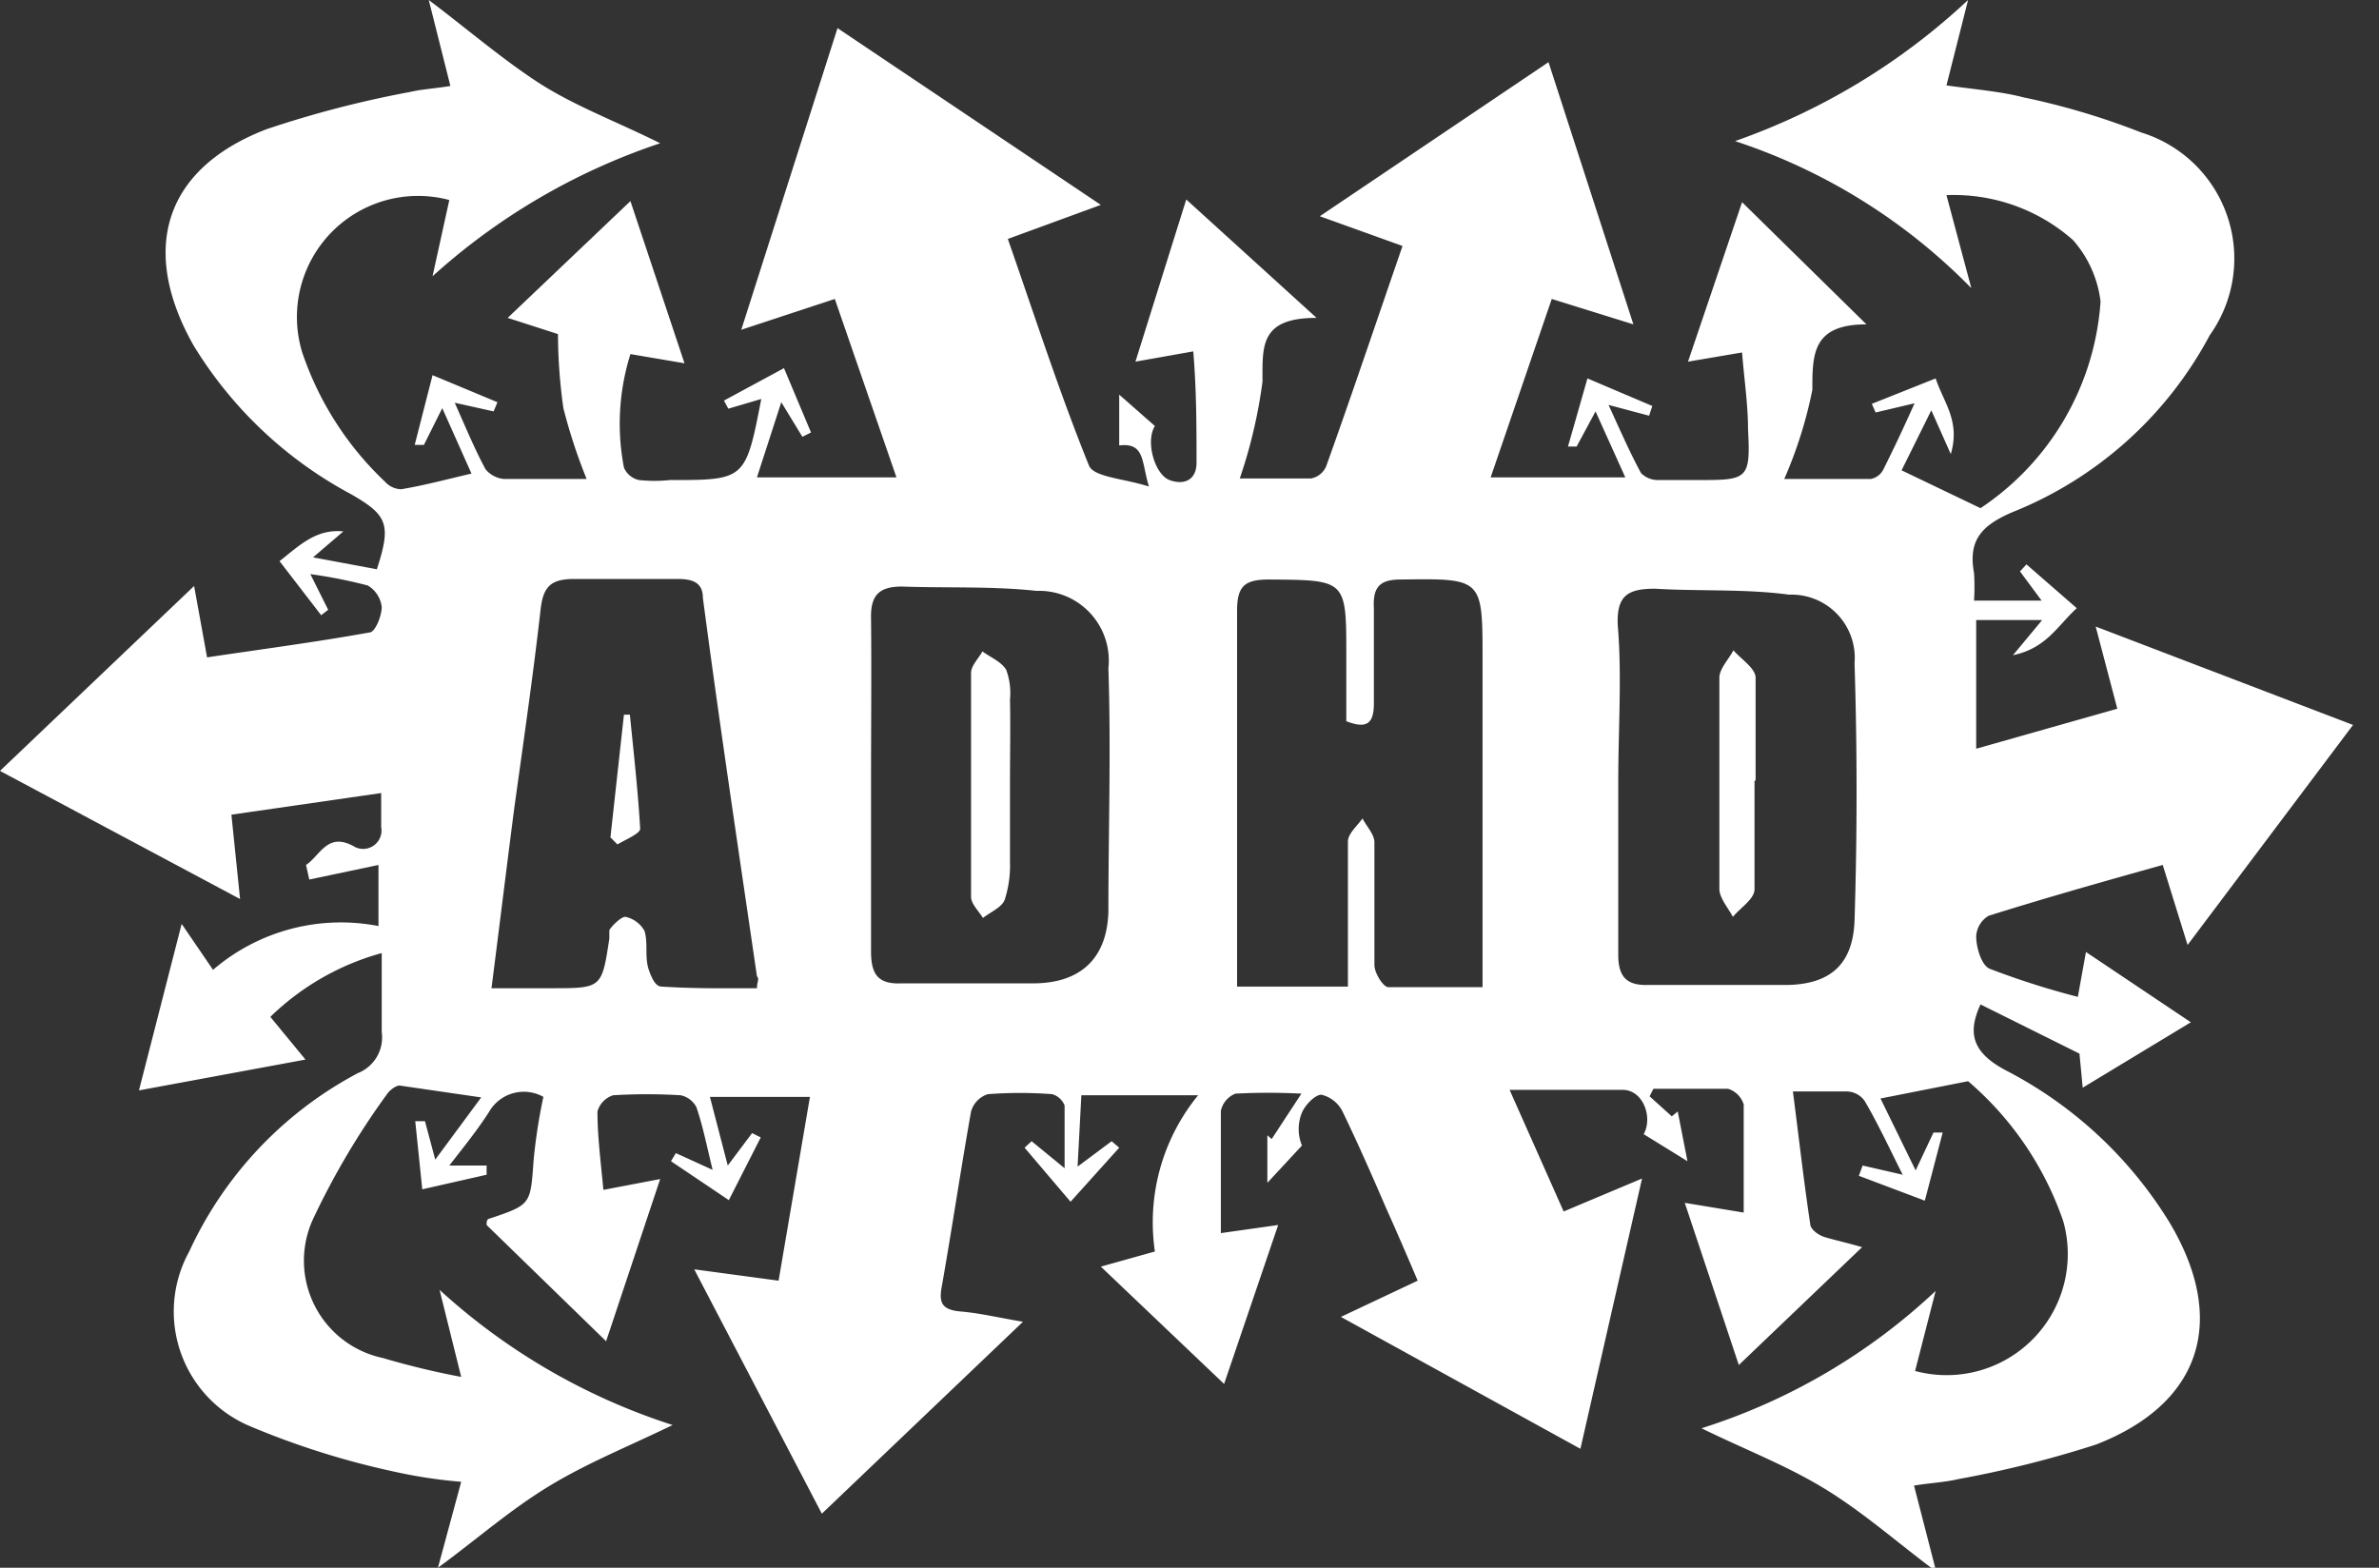 <?xml version="1.0" ?>
<svg xmlns="http://www.w3.org/2000/svg" width="44" height="29" viewBox="0 0 44 29">
  <rect x="0" y="0" width="44" height="29" fill="#333333" stroke="none"/>
  <path d="M8.1 29l0.43-1.59a9.12 9.12 0 0 1-1.25-0.19 15 15 0 0 1-2.66-0.84 2.3 2.3 0 0 1-1.12-3.23 7.08 7.08 0 0 1 3.12-3.3 0.71 0.71 0 0 0 0.44-0.76v-1.46A4.75 4.75 0 0 0 5 18.81l0.65 0.79 -3.08 0.57 0.79-3.08 0.58 0.85A3.63 3.63 0 0 1 7 17.13V16l-1.28 0.27 -0.06-0.27c0.27-0.18 0.4 -0.63 0.91 -0.33a0.34 0.34 0 0 0 0.48-0.37v-0.63l-2.77 0.4 0.16 1.56L0 14.26l3.59-3.42 0.24 1.32c1-0.15 2-0.28 3-0.46 0.11 0 0.23-0.31 0.23 -0.47a0.53 0.53 0 0 0-0.26-0.4 9 9 0 0 0-1.06-0.21l0.33 0.66 -0.13 0.1 -0.77-1c0.38-0.3 0.68 -0.6 1.18-0.55l-0.56 0.48 1.18 0.22 c0.27-0.83 0.2 -1-0.48-1.39a7.61 7.61 0 0 1-2.91-2.75c-1-1.77-0.55-3.27 1.35-4a19.51 19.51 0 0 1 2.66-0.69c0.21-0.05 0.44 -0.06 0.74 -0.11L7.93 0c0.69 0.52 1.33 1.07 2 1.51 0.67 0.44 1.48 0.74 2.28 1.14A11.87 11.87 0 0 0 8 5.11l0.31-1.41a2.24 2.24 0 0 0-2.72 2.82 5.88 5.88 0 0 0 1.53 2.39 0.42 0.42 0 0 0 0.3 0.14 c0.42-0.07 0.83 -0.18 1.3-0.29l-0.54-1.21-0.34 0.68 h-0.17L8 6.94l1.2 0.5 -0.07 0.17 -0.72-0.16c0.21 0.47 0.37 0.86 0.57 1.23a0.5 0.5 0 0 0 0.34 0.18 h1.53a10 10 0 0 1-0.43-1.31 9.91 9.91 0 0 1-0.1-1.37l-0.93-0.3 2.27-2.16 1 3-1-0.17a4.29 4.29 0 0 0-0.12 2.1 0.39 0.39 0 0 0 0.28 0.23 c0.19 0.02 0.38 0.02 0.57 0 1.39 0 1.4 0 1.69-1.5l-0.61 0.18 -0.08-0.15 1.11-0.6L15 8l-0.16 0.08 -0.39-0.64L14 8.83h2.58l-1.14-3.3-1.73 0.57 L15.49 0.52 l4.87 3.27-1.72 0.63 c0.5 1.43 0.95 2.83 1.5 4.19 0.09 0.22 0.65 0.24 1.11 0.39 -0.14-0.45-0.07-0.82-0.55-0.76V7.3l0.66 0.58 c-0.18 0.29 0 0.9 0.27 1 0.27 0.1 0.5 0 0.5-0.32 0-0.67 0-1.33-0.06-2.06L21 6.69l0.94-3 2.41 2.19c-1.05 0-1 0.52-1 1.18a9.2 9.2 0 0 1-0.42 1.79h1.32a0.38 0.38 0 0 0 0.28-0.23c0.48-1.34 0.93 -2.68 1.41-4.07L24.41 4l4.23-2.85L30.21 6l-1.51-0.47-1.13 3.3h2.49l-0.55-1.22-0.35 0.65 H29L29.36 7l1.2 0.51 -0.06 0.18 -0.75-0.2c0.22 0.48 0.39 0.87 0.6 1.26a0.44 0.44 0 0 0 0.3 0.13 h0.73c0.94 0 1 0 0.95-0.94 0-0.46-0.07-0.91-0.11-1.42l-1 0.17 1-2.95L34.52 6c-1 0-1 0.55-1 1.21A8 8 0 0 1 33 8.86h1.6a0.33 0.33 0 0 0 0.23-0.17c0.19-0.38 0.37 -0.76 0.58 -1.23l-0.72 0.17 -0.07-0.16L35.8 7c0.15 0.45 0.46 0.79 0.28 1.4l-0.36-0.81-0.55 1.11 1.46 0.7 a5 5 0 0 0 2.22-3.82 2.09 2.09 0 0 0-0.51-1.14A3.33 3.33 0 0 0 36 3.61l0.46 1.72a10.86 10.86 0 0 0-4.37-2.72A12.2 12.2 0 0 0 36.4 0L36 1.58c0.49 0.07 1 0.11 1.42 0.22 a13.37 13.37 0 0 1 2.18 0.65 2.44 2.44 0 0 1 1.27 3.75 7.13 7.13 0 0 1-3.64 3.27c-0.59 0.25 -0.83 0.53 -0.72 1.13 0.011 0.17 0.011 0.34 0 0.51h1.25l-0.4-0.54 0.12 -0.13 0.93 0.81c-0.36 0.33 -0.56 0.74 -1.18 0.87 l0.54-0.65h-1.22v2.38l2.61-0.74-0.4-1.52 4.76 1.82-3.06 4.07L40 16c-1.11 0.31 -2.17 0.61 -3.22 0.94 a0.47 0.47 0 0 0-0.23 0.38 c0 0.21 0.1 0.54 0.25 0.6a14.82 14.82 0 0 0 1.63 0.52 l0.15-0.83 1.94 1.3-2 1.21-0.06-0.63-1.83-0.91c-0.25 0.54 -0.14 0.89 0.45 1.21a7.69 7.69 0 0 1 3.05 2.83c1.07 1.8 0.59 3.34-1.36 4.1a19.81 19.81 0 0 1-2.55 0.64 c-0.25 0.06 -0.51 0.07 -0.82 0.12 l0.41 1.59c-0.7-0.52-1.34-1.09-2.06-1.53-0.72-0.44-1.51-0.74-2.28-1.12a11.29 11.29 0 0 0 4.33-2.54l-0.38 1.48a2.24 2.24 0 0 0 2.74-2.77A5.94 5.94 0 0 0 36.4 20l-1.62 0.32 0.65 1.33 0.33 -0.7h0.17l-0.33 1.26-1.22-0.46 0.07 -0.19 0.74 0.17c-0.26-0.52-0.46-0.95-0.7-1.36a0.41 0.41 0 0 0-0.33-0.18h-1c0.11 0.85 0.2 1.65 0.32 2.45 0 0.09 0.13 0.19 0.23 0.23 0.1 0.04 0.42 0.11 0.73 0.2l-2.28 2.18-1-3 1.09 0.18 v-2a0.44 0.44 0 0 0-0.29-0.29h-1.38l-0.07 0.14 0.41 0.37 0.11-0.09 0.18 0.92-0.81-0.5c0.17-0.3 0-0.81-0.38-0.82h-2.1l1 2.25 1.45-0.61-1.14 5-4.43-2.44 1.42-0.67c-0.2-0.473-0.4-0.933-0.6-1.38-0.25-0.58-0.51-1.17-0.79-1.75a0.59 0.59 0 0 0-0.39-0.31c-0.12 0-0.3 0.19 -0.36 0.33 a0.8 0.8 0 0 0 0 0.61l-0.64 0.69 V21l0.08 0.07 0.55-0.84a11.86 11.86 0 0 0-1.22 0 0.44 0.44 0 0 0-0.27 0.32 v2.26l1.06-0.15-1 2.94-2.28-2.17 1-0.28a3.71 3.71 0 0 1 0.8-2.89H20l-0.07 1.32 0.63 -0.47 0.14 0.12-0.9 1-0.85-1 0.13-0.12 0.61 0.5v-1.16a0.35 0.35 0 0 0-0.23-0.21 7.87 7.87 0 0 0-1.19 0 0.47 0.47 0 0 0-0.31 0.32 c-0.19 1.07-0.35 2.15-0.54 3.23-0.06 0.31 0 0.44 0.35 0.47 0.35 0.03 0.68 0.11 1.15 0.19 L15.2 28l-2.36-4.52 1.56 0.21 0.58-3.4h-1.85l0.33 1.27 0.45 -0.6 0.16 0.08-0.59 1.16-1.07-0.72 0.09 -0.15 0.68 0.31c-0.11-0.45-0.18-0.81-0.3-1.16a0.43 0.43 0 0 0-0.29-0.22 10.43 10.43 0 0 0-1.25 0 0.44 0.44 0 0 0-0.29 0.3 c0 0.46 0.06 0.92 0.11 1.45l1.05-0.2-1 3L9 22.66c0-0.06 0-0.11 0.06 -0.12 0.77 -0.26 0.75 -0.26 0.81 -1.09 0.038 -0.39 0.098 -0.777 0.18 -1.16a0.74 0.74 0 0 0-1 0.27c-0.21 0.33 -0.46 0.64 -0.74 1H9v0.17L7.81 22l-0.13-1.26h0.18l0.19 0.71 0.85-1.15-1.51-0.22c-0.07 0-0.19 0.09 -0.24 0.17 a14.17 14.17 0 0 0-1.36 2.3 1.84 1.84 0 0 0 1.29 2.57 14.8 14.8 0 0 0 1.45 0.35 l-0.4-1.61a11.68 11.68 0 0 0 4.31 2.5c-0.8 0.39 -1.58 0.7 -2.3 1.14-0.72 0.44 -1.33 0.98 -2.04 1.5zm16.83-10.75v-2.68c0-0.15 0.17 -0.29 0.27 -0.43 0.07 0.14 0.21 0.28 0.22 0.43v2.28c0 0.15 0.16 0.4 0.25 0.41h1.75v-6.07c0-1.5 0-1.49-1.52-1.47-0.39 0-0.51 0.15 -0.49 0.53 v1.76c0 0.35-0.11 0.49 -0.51 0.33 v-1.22c0-1.4 0-1.39-1.43-1.4-0.45 0-0.59 0.12 -0.59 0.58 V18.25h2.05zm-8.82-3.76v3.11c0 0.41 0.12 0.61 0.56 0.59h2.44c0.81 0 1.36-0.4 1.39-1.32 0-1.5 0.05 -3 0-4.51a1.29 1.29 0 0 0-1.33-1.43c-0.83-0.09-1.66-0.05-2.49-0.08-0.43 0-0.58 0.17 -0.57 0.59 0.01 1.01 0 2.03 0 3.05zm13.82 0v3.17c0 0.38 0.13 0.57 0.54 0.56h2.54c0.84 0 1.26-0.38 1.29-1.19 0.05 -1.58 0.05 -3.18 0-4.76A1.17 1.17 0 0 0 33.09 11c-0.82-0.11-1.65-0.06-2.48-0.11-0.51 0-0.71 0.13 -0.69 0.67 0.08 0.93 0.01 1.92 0.01 2.9v0.03zM14 18.28c0-0.12 0.05 -0.17 0-0.22-0.34-2.33-0.69-4.65-1-7 0-0.29-0.2-0.35-0.46-0.35h-1.92c-0.42 0-0.57 0.13 -0.62 0.55 -0.14 1.24-0.32 2.47-0.49 3.7-0.14 1.08-0.27 2.15-0.42 3.32h1.11c0.93 0 0.93 0 1.07-0.92v-0.15c0-0.03 0.21 -0.26 0.3 -0.25a0.53 0.53 0 0 1 0.35 0.26 c0.07 0.23 0 0.49 0.08 0.72 0.08 0.23 0.15 0.31 0.24 0.31 0.62 0.04 1.2 0.03 1.76 0.03 z" fill="#FFF"/>
  <path d="M18.68 14.44v1.5a2.07 2.07 0 0 1-0.1 0.71 c-0.06 0.14 -0.26 0.22 -0.4 0.33 -0.08-0.13-0.22-0.26-0.22-0.39v-2.48-1.66c0-0.14 0.14 -0.27 0.21 -0.4 0.15 0.11 0.35 0.19 0.44 0.34 0.064 0.176 0.088 0.364 0.07 0.55 0.01 0.5 0 1 0 1.5zM32.45 14.45v2c0 0.18-0.26 0.34 -0.4 0.51 -0.09-0.17-0.25-0.35-0.25-0.52v-3.9c0-0.17 0.17 -0.34 0.26 -0.51 0.14 0.16 0.39 0.32 0.41 0.49v1.91l-0.02 0.02 zM11.29 15.49l0.25-2.27h0.11c0.07 0.71 0.15 1.41 0.19 2.11 0 0.09-0.27 0.2 -0.42 0.29 l-0.13-0.13z" fill="#FFF"/>
</svg>
